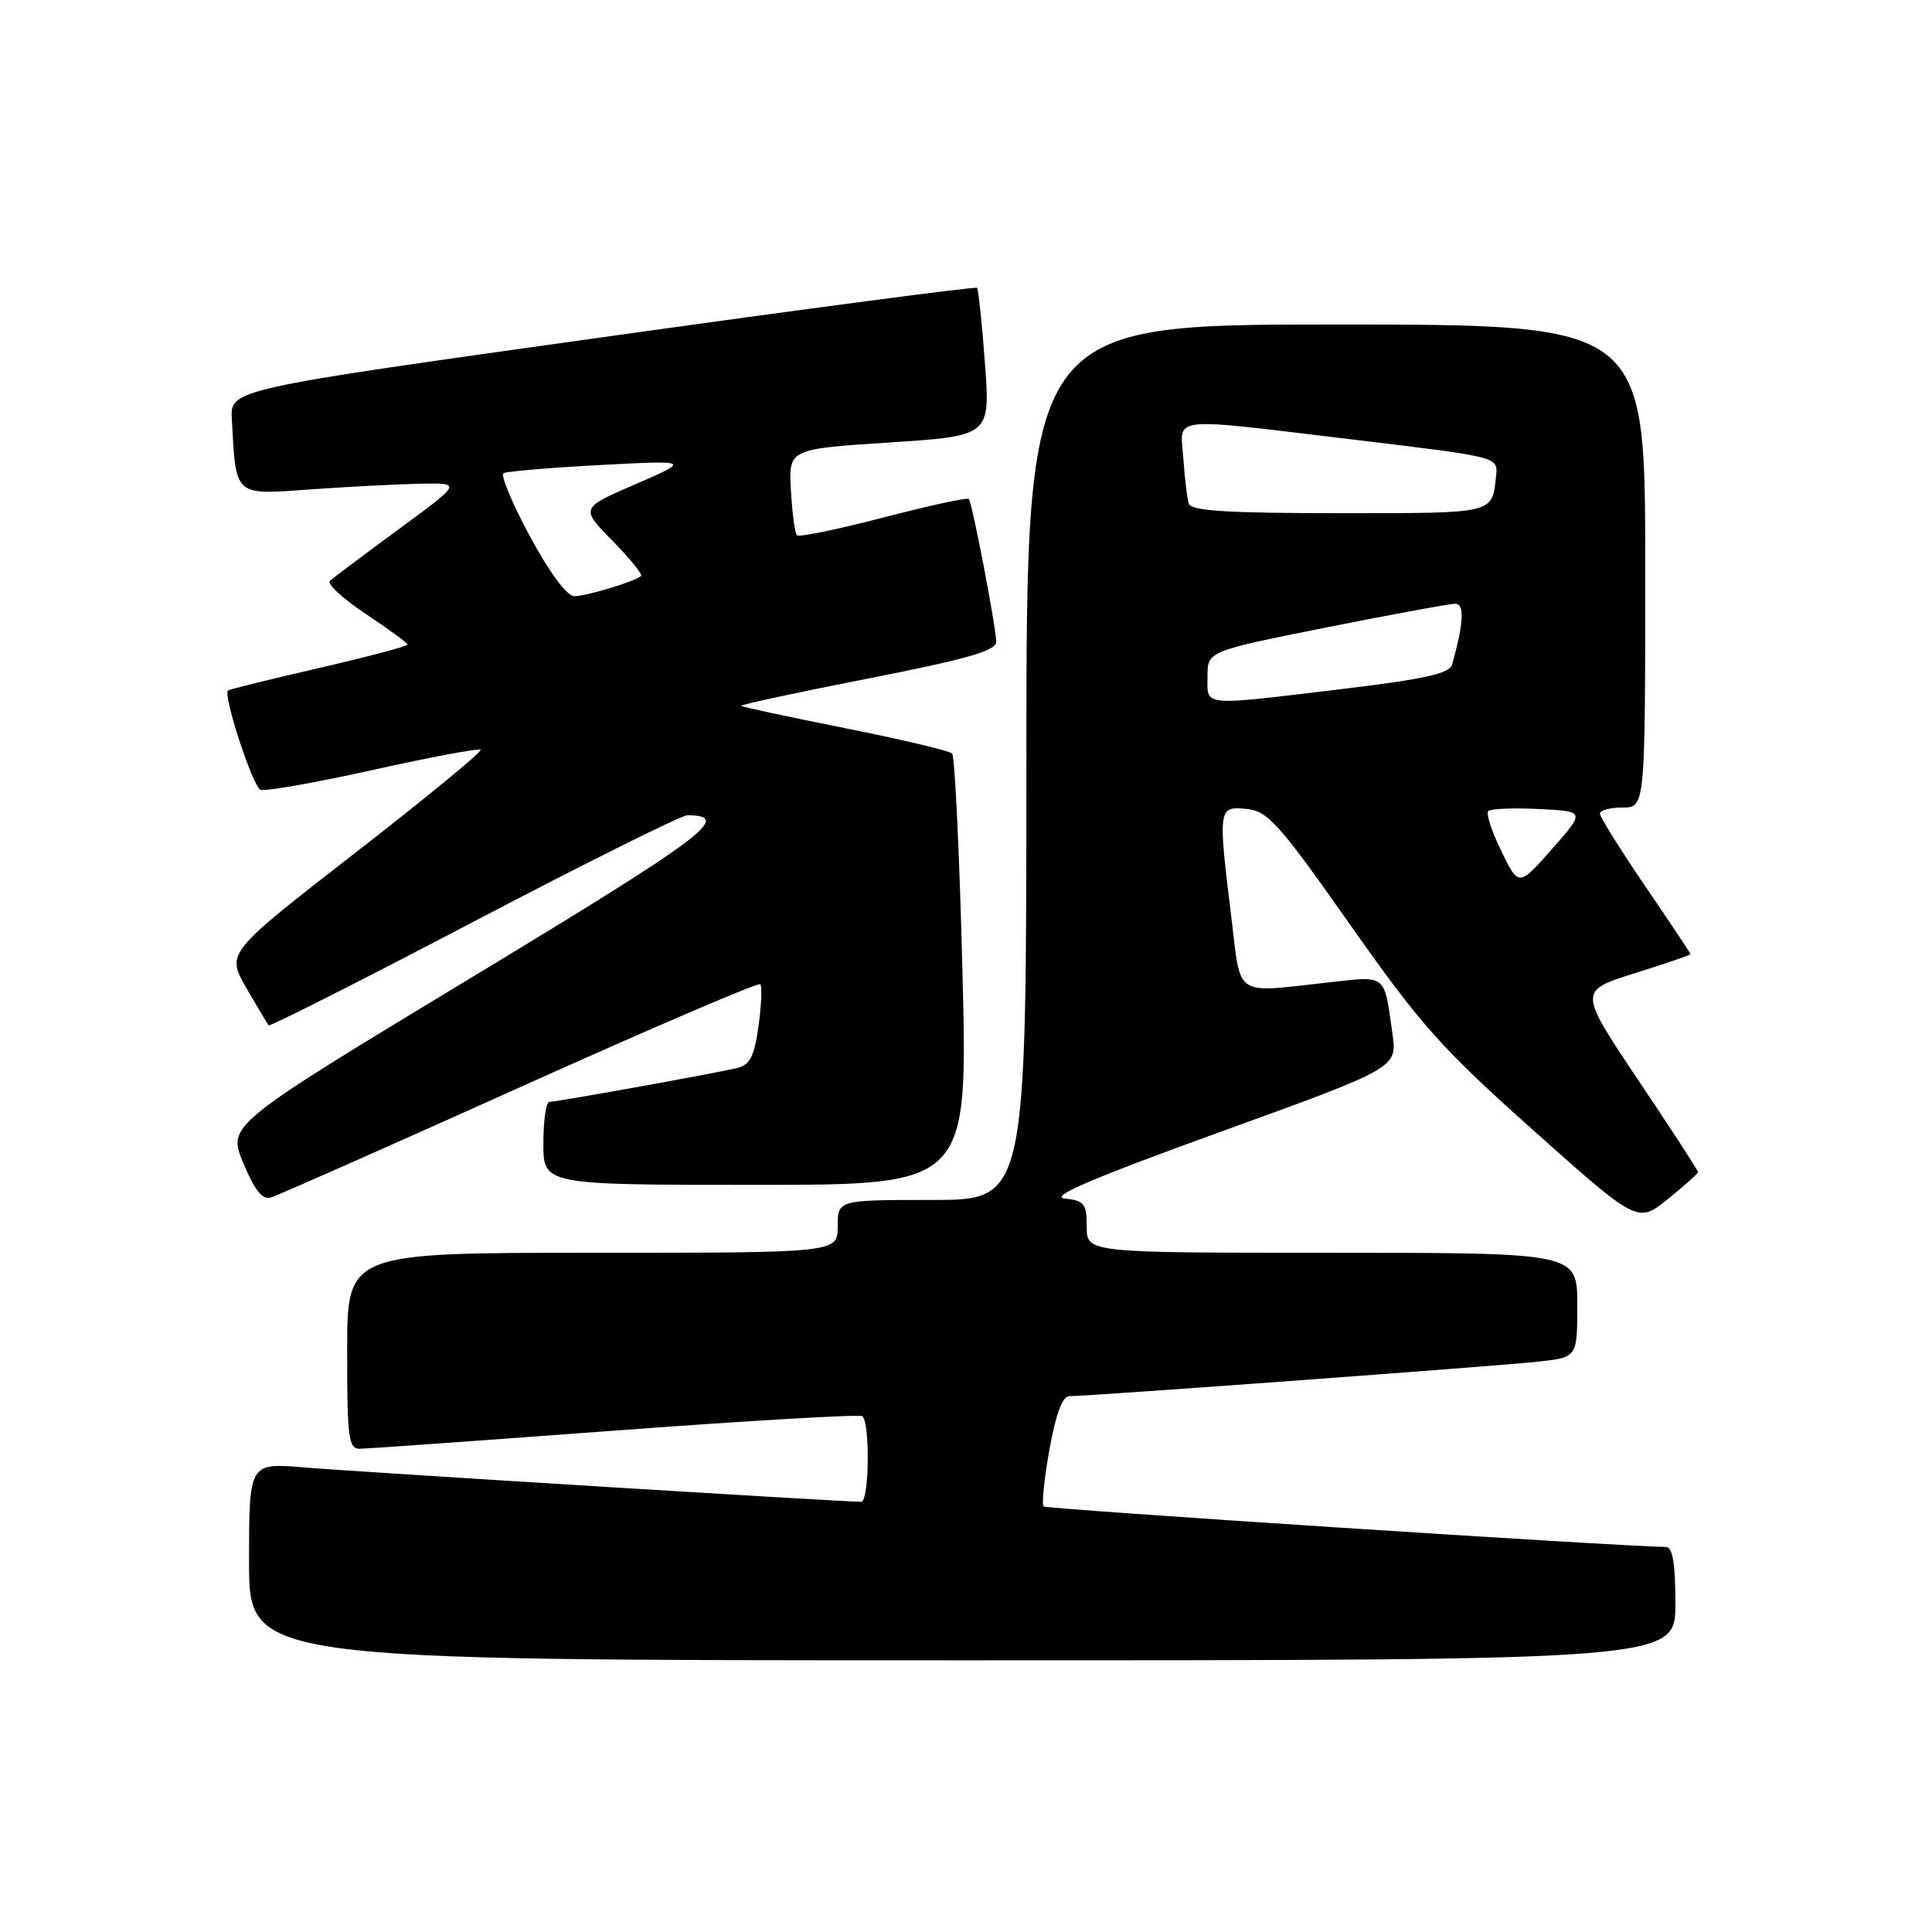 <?xml version="1.0" encoding="UTF-8" standalone="no"?>
<!DOCTYPE svg PUBLIC "-//W3C//DTD SVG 1.1//EN" "http://www.w3.org/Graphics/SVG/1.1/DTD/svg11.dtd" >
<svg xmlns="http://www.w3.org/2000/svg" xmlns:xlink="http://www.w3.org/1999/xlink" version="1.1" viewBox="0 0 256 256">
 <g >
 <path fill="currentColor"
d=" M 222.00 212.50 C 222.00 207.18 221.64 204.99 220.75 204.98 C 214.03 204.88 138.64 199.97 138.28 199.61 C 138.01 199.34 138.36 195.95 139.06 192.06 C 139.90 187.34 140.78 185.00 141.70 185.00 C 144.28 185.00 198.48 181.01 203.75 180.43 C 209.00 179.86 209.00 179.86 209.00 172.93 C 209.00 166.00 209.00 166.00 176.50 166.00 C 144.00 166.00 144.00 166.00 144.00 162.56 C 144.00 159.51 143.68 159.09 141.09 158.81 C 138.98 158.59 144.67 156.15 161.65 150.00 C 185.13 141.50 185.13 141.50 184.51 137.00 C 183.40 129.00 183.77 129.31 176.25 130.15 C 163.34 131.58 164.48 132.34 163.16 121.56 C 161.38 107.05 161.41 106.81 165.17 107.19 C 168.00 107.47 169.43 109.07 178.88 122.50 C 188.23 135.80 190.99 138.90 203.21 149.80 C 216.99 162.10 216.99 162.10 221.00 158.88 C 223.20 157.11 225.00 155.50 225.00 155.30 C 225.00 155.10 221.44 149.62 217.08 143.12 C 209.16 131.30 209.16 131.30 216.58 128.97 C 220.66 127.69 224.00 126.55 224.00 126.43 C 224.00 126.31 221.30 122.25 218.00 117.42 C 214.70 112.58 212.00 108.26 212.00 107.81 C 212.00 107.37 213.35 107.00 215.00 107.00 C 218.00 107.00 218.00 107.00 218.00 75.00 C 218.00 43.00 218.00 43.00 177.00 43.00 C 136.00 43.00 136.00 43.00 136.00 101.00 C 136.00 159.00 136.00 159.00 123.50 159.00 C 111.00 159.00 111.00 159.00 111.00 162.50 C 111.00 166.00 111.00 166.00 78.50 166.00 C 46.00 166.00 46.00 166.00 46.00 179.00 C 46.00 190.73 46.17 192.00 47.75 191.97 C 48.71 191.95 63.89 190.87 81.49 189.56 C 99.08 188.25 113.82 187.39 114.24 187.65 C 115.31 188.31 115.19 199.00 114.11 199.00 C 111.77 199.00 46.59 194.98 40.25 194.44 C 33.00 193.83 33.00 193.83 33.00 206.91 C 33.00 220.00 33.00 220.00 127.50 220.00 C 222.00 220.00 222.00 220.00 222.00 212.50 Z  M 68.89 144.07 C 86.15 136.30 100.49 130.15 100.74 130.41 C 101.00 130.66 100.89 133.15 100.51 135.94 C 99.95 140.00 99.38 141.11 97.66 141.52 C 94.61 142.25 73.78 146.00 72.81 146.00 C 72.36 146.00 72.00 148.47 72.00 151.50 C 72.00 157.00 72.00 157.00 100.13 157.00 C 128.25 157.00 128.25 157.00 127.53 128.75 C 127.14 113.21 126.52 100.20 126.16 99.84 C 125.80 99.48 119.42 97.97 112.00 96.49 C 104.58 95.01 98.37 93.68 98.22 93.53 C 98.06 93.38 105.60 91.76 114.97 89.92 C 128.17 87.33 132.00 86.23 132.00 85.04 C 132.00 83.19 128.84 66.67 128.37 66.11 C 128.20 65.89 123.11 67.00 117.07 68.57 C 111.03 70.14 105.87 71.20 105.60 70.93 C 105.32 70.66 104.97 67.97 104.80 64.97 C 104.50 59.50 104.50 59.50 117.86 58.63 C 131.22 57.76 131.22 57.76 130.51 48.13 C 130.12 42.83 129.64 38.34 129.46 38.14 C 129.27 37.95 106.93 40.89 79.81 44.69 C 30.50 51.59 30.50 51.59 30.72 55.54 C 31.29 65.92 30.90 65.58 41.25 64.84 C 46.34 64.48 52.90 64.15 55.84 64.09 C 61.17 64.00 61.17 64.00 52.84 70.12 C 48.25 73.49 44.15 76.57 43.71 76.96 C 43.28 77.35 45.42 79.32 48.46 81.35 C 51.51 83.37 54.00 85.20 54.00 85.41 C 54.00 85.63 48.71 87.03 42.25 88.52 C 35.79 90.01 30.37 91.35 30.21 91.49 C 29.52 92.10 33.50 104.25 34.52 104.65 C 35.14 104.88 41.87 103.70 49.46 102.01 C 57.06 100.32 63.46 99.12 63.69 99.35 C 63.92 99.58 56.43 105.74 47.04 113.03 C 29.98 126.28 29.98 126.28 32.63 130.89 C 34.10 133.43 35.43 135.66 35.59 135.86 C 35.75 136.06 47.99 129.87 62.79 122.11 C 77.59 114.35 90.33 108.01 91.10 108.02 C 97.07 108.08 93.59 110.70 62.67 129.41 C 30.14 149.08 30.14 149.08 32.24 154.11 C 33.75 157.75 34.77 159.02 35.91 158.67 C 36.79 158.41 51.63 151.84 68.89 144.07 Z  M 198.93 112.77 C 197.66 110.17 196.88 107.79 197.20 107.47 C 197.51 107.16 200.53 107.03 203.91 107.20 C 210.06 107.50 210.06 107.50 205.65 112.50 C 201.23 117.50 201.23 117.50 198.93 112.77 Z  M 160.00 89.64 C 160.00 86.29 160.00 86.29 175.75 83.14 C 184.41 81.41 192.10 80.00 192.83 80.00 C 194.09 80.00 193.96 82.48 192.42 88.05 C 192.09 89.25 188.77 89.99 177.75 91.31 C 158.96 93.56 160.00 93.66 160.00 89.64 Z  M 157.53 66.75 C 157.30 66.06 156.98 63.36 156.80 60.75 C 156.42 55.04 154.33 55.26 180.00 58.33 C 198.50 60.55 198.50 60.55 198.24 63.02 C 197.70 68.13 198.25 68.00 177.50 68.00 C 162.73 68.00 157.84 67.69 157.53 66.75 Z  M 70.22 71.07 C 67.87 66.72 66.30 62.95 66.72 62.70 C 67.15 62.46 72.90 61.97 79.50 61.62 C 91.50 60.99 91.50 60.99 84.20 64.16 C 76.90 67.32 76.90 67.32 81.14 71.64 C 83.47 74.01 85.18 76.13 84.94 76.33 C 84.07 77.07 77.67 79.00 76.10 79.00 C 75.13 79.00 72.82 75.89 70.22 71.07 Z "/>
</g>
</svg>